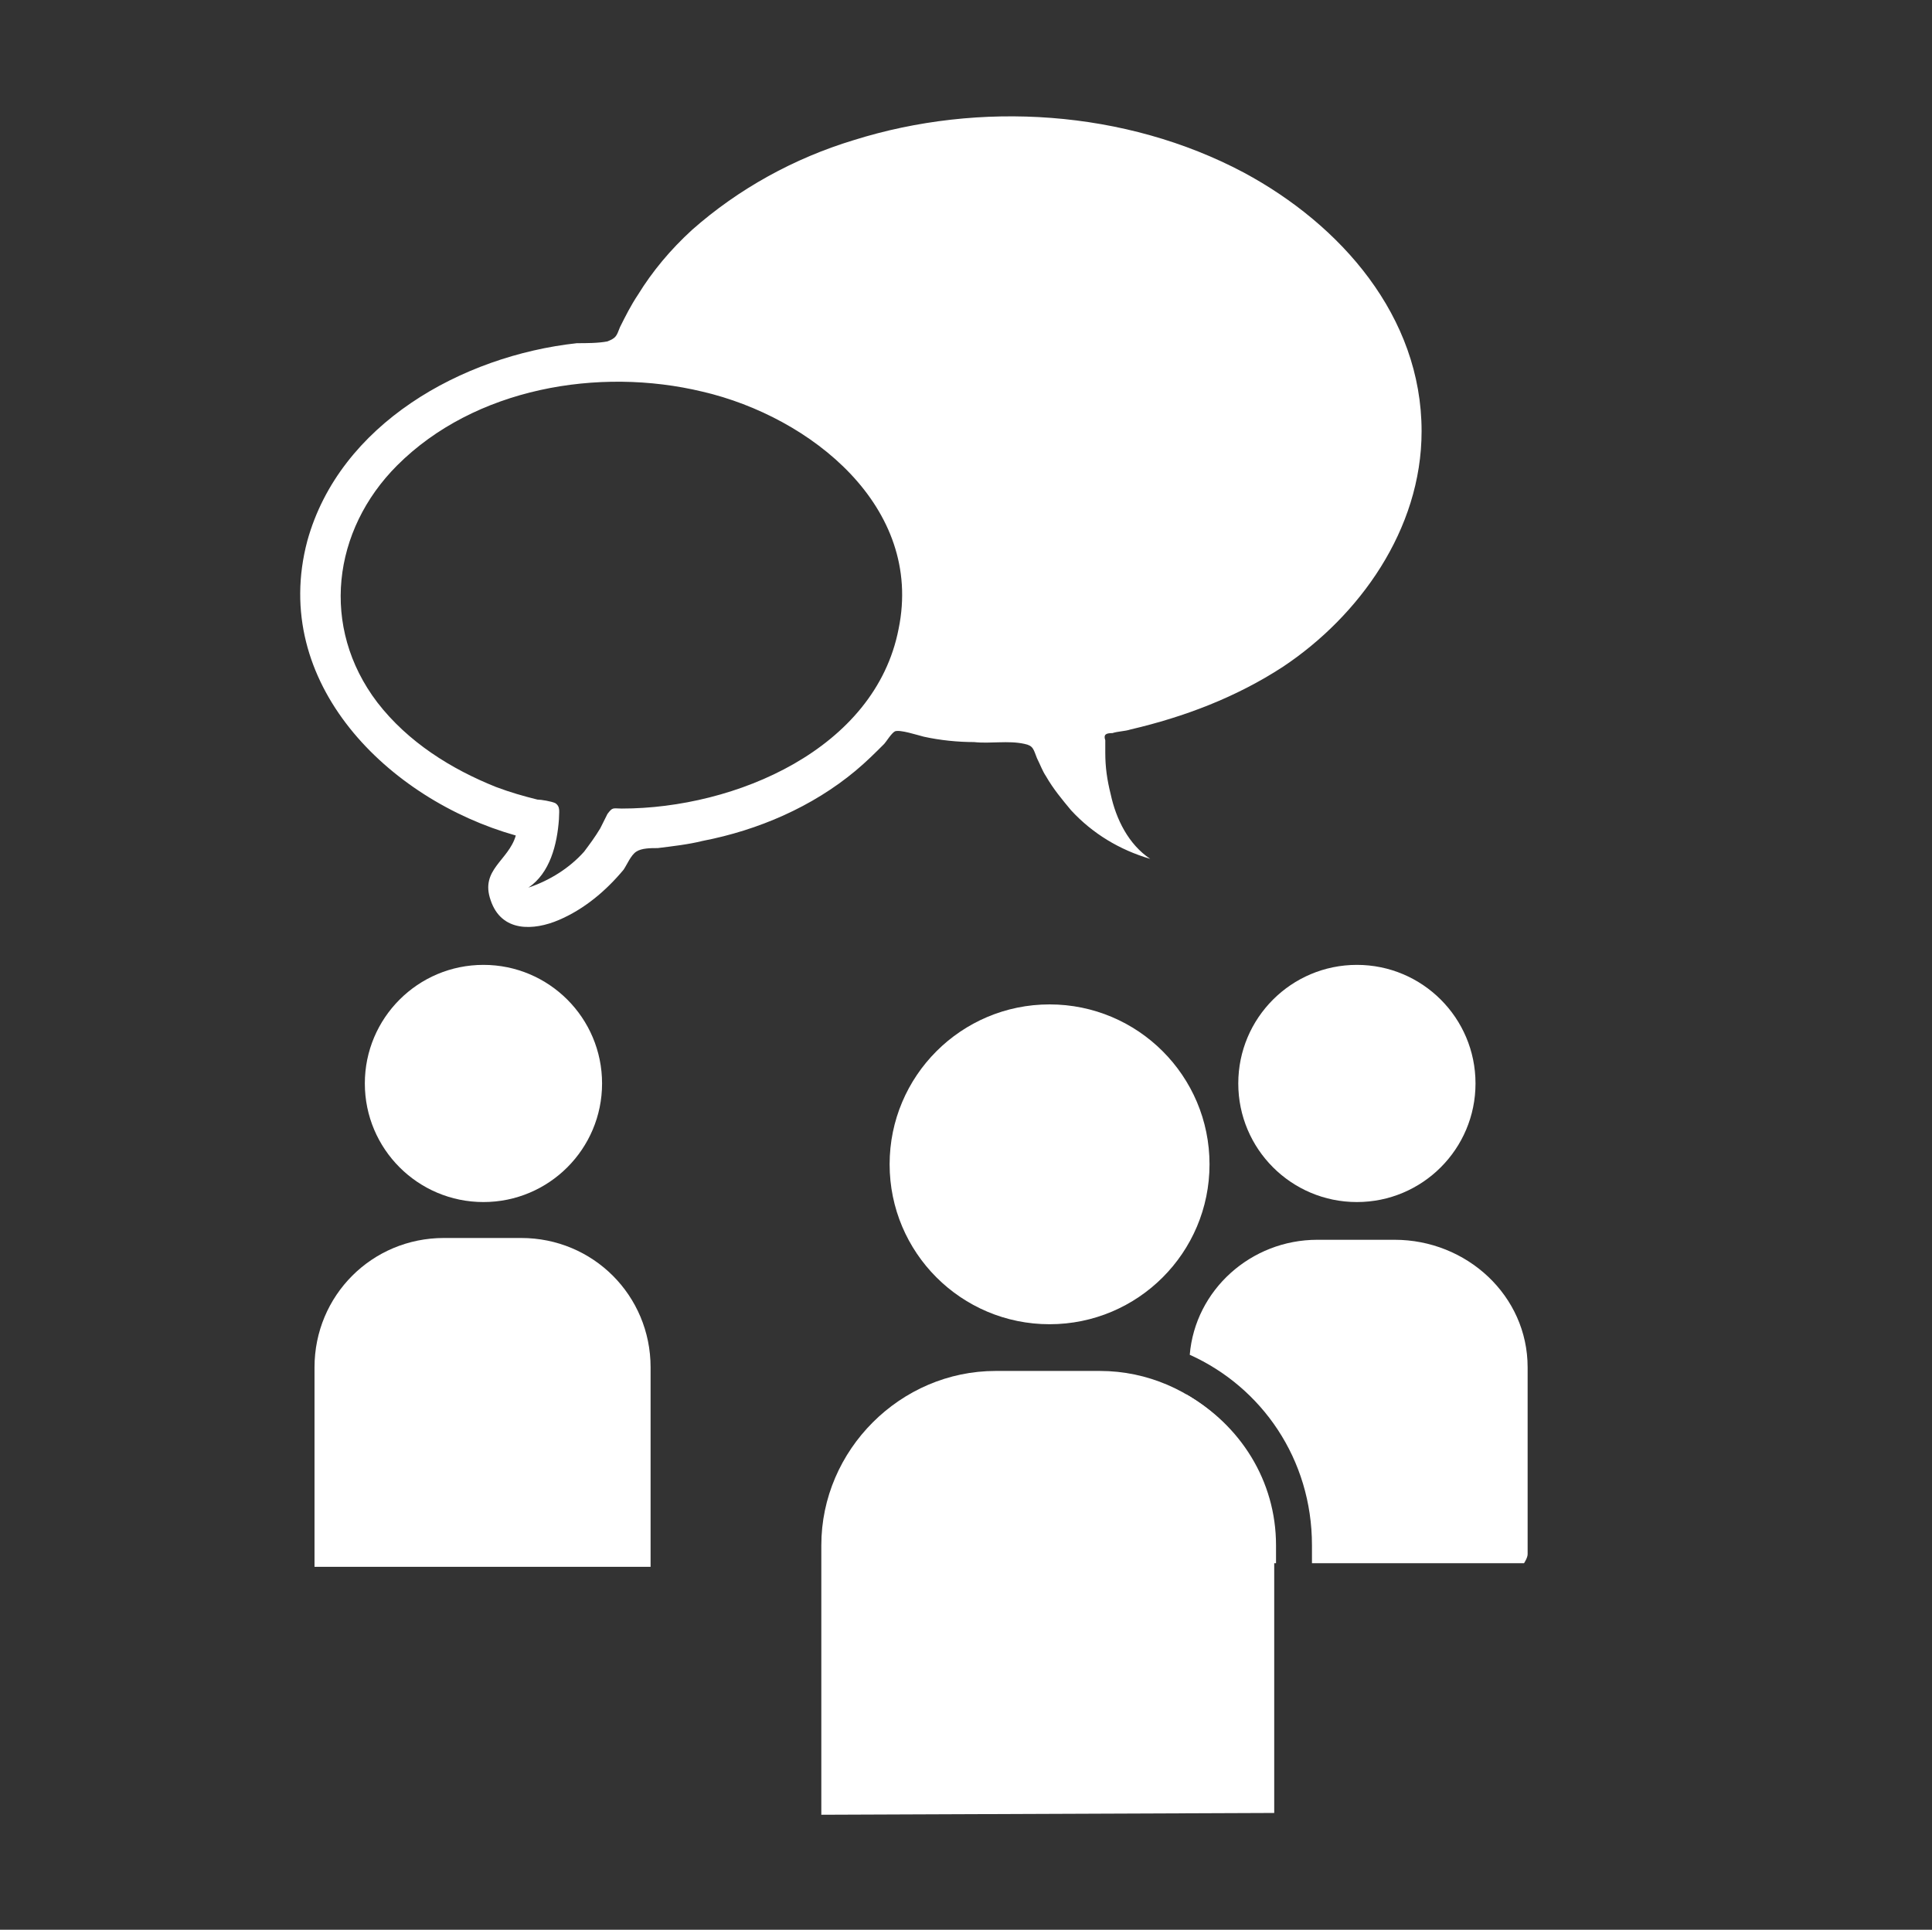 <?xml version="1.0" encoding="utf-8"?>
<!-- Generator: Adobe Illustrator 20.0.0, SVG Export Plug-In . SVG Version: 6.00 Build 0)  -->
<svg version="1.1" id="Calque_1" xmlns="http://www.w3.org/2000/svg" xmlns:xlink="http://www.w3.org/1999/xlink" x="0px" y="0px"
	 viewBox="0 0 107.5 107.4" style="enable-background:new 0 0 107.5 107.4;" xml:space="preserve">
<rect x="0" y="0" width="107.5" height="107.4" fill="#333333" stroke="none"/>
<style type="text/css">
	.stIconeParcour{fill:#FFFFFF;}
</style>
<g>
	<g>
		<circle class="stIconeParcour" cx="26.9" cy="60.3" r="6.6"/>
	</g>
	<g>
		<path class="stIconeParcour" d="M36.2,87.2c0-0.2,0-0.4,0-0.6V76.1c0-4-3.2-7.2-7.2-7.2h-4.3c-4,0-7.2,3.2-7.2,7.2v10.5c0,0.2,0,0.4,0,0.6
			H36.2z"/>
	</g>
</g>
<path class="stIconeParcour" d="M79.1,24c0-6.4-4.5-11.5-9.9-14.4c-6.6-3.5-14.7-4-21.7-1.8c-3.3,1-6.4,2.7-9,5c-1.2,1.1-2.2,2.3-3,3.6
	c-0.4,0.6-0.7,1.2-1,1.8c-0.2,0.5-0.2,0.6-0.7,0.8c-0.5,0.1-1.2,0.1-1.7,0.1c-6.4,0.7-13.2,4.5-15,11C15,38,21.6,44.5,28.7,46.5
	c-0.4,1.4-2,1.9-1.4,3.6c0.6,1.8,2.4,1.7,3.8,1.1c1.4-0.6,2.6-1.6,3.6-2.8c0.2-0.3,0.4-0.8,0.7-1s0.8-0.2,1.2-0.2
	c0.8-0.1,1.7-0.2,2.5-0.4c3.1-0.6,6.1-1.9,8.5-3.9c0.6-0.5,1.1-1,1.6-1.5c0.1-0.1,0.4-0.6,0.6-0.7c0.3-0.1,1.2,0.2,1.6,0.3
	c0.9,0.2,1.9,0.3,2.8,0.3c0.9,0.1,1.9-0.1,2.8,0.1c0.5,0.1,0.5,0.3,0.7,0.8c0.2,0.4,0.3,0.7,0.5,1c0.4,0.7,0.9,1.3,1.4,1.9
	c1.2,1.3,2.7,2.2,4.4,2.7c-1.2-0.8-1.9-2.2-2.2-3.6c-0.2-0.8-0.3-1.5-0.3-2.3c0-0.2,0-0.4,0-0.7c-0.1-0.3,0-0.4,0.4-0.4
	c0.3-0.1,0.7-0.1,1-0.2c3-0.7,5.9-1.8,8.5-3.5C75.6,34.3,79.1,29.5,79.1,24z M34.6,45c-0.5,0-0.5-0.1-0.8,0.3
	c-0.1,0.2-0.3,0.6-0.4,0.8c-0.3,0.5-0.6,0.9-0.9,1.3c-0.8,0.9-1.9,1.6-3.1,2c1.2-0.8,1.6-2.4,1.7-3.8c0-0.4,0.1-0.7-0.2-0.9
	c-0.2-0.1-0.8-0.2-1-0.2c-0.8-0.2-1.5-0.4-2.3-0.7c-2.5-1-4.9-2.5-6.6-4.7c-3.2-4.2-2.5-9.6,1.1-13.2c4.3-4.3,11.2-5.5,17-4.1
	c6,1.4,12.3,6.4,10.9,13.2C48.7,41.7,40.9,45,34.6,45z"/>
<g>
	<g>
		<g>
			<circle class="stIconeParcour" cx="58.4" cy="64.8" r="8.9"/>
		</g>
	</g>
	<g>
		<g>
			<path class="stIconeParcour" d="M70.9,100.9c0-0.3,0-0.6,0-0.9V86c0-5.3-4.4-9.7-9.7-9.7h-5.8c-5.3,0-9.7,4.4-9.7,9.7v14.1
				c0,0.3,0,0.6,0,0.9L70.9,100.9L70.9,100.9z"/>
			<g>
				<path class="stIconeParcour" d="M66,77.6v8.9c0,0.2,0.1,0.5,0.1,0.5H71v-1C71,82.4,69,79.3,66,77.6z"/>
			</g>
		</g>
	</g>
</g>
<g>
	<circle class="stIconeParcour" cx="75.5" cy="60.3" r="6.6"/>
</g>
<path class="stIconeParcour" d="M77.6,69h-4.3c-3.7,0-6.8,2.8-7.1,6.4c4,1.8,6.8,5.8,6.8,10.6v1h11.8c0,0,0.2-0.3,0.2-0.5V76.1
	C85,72.1,81.6,69,77.6,69z"/>
</svg>

